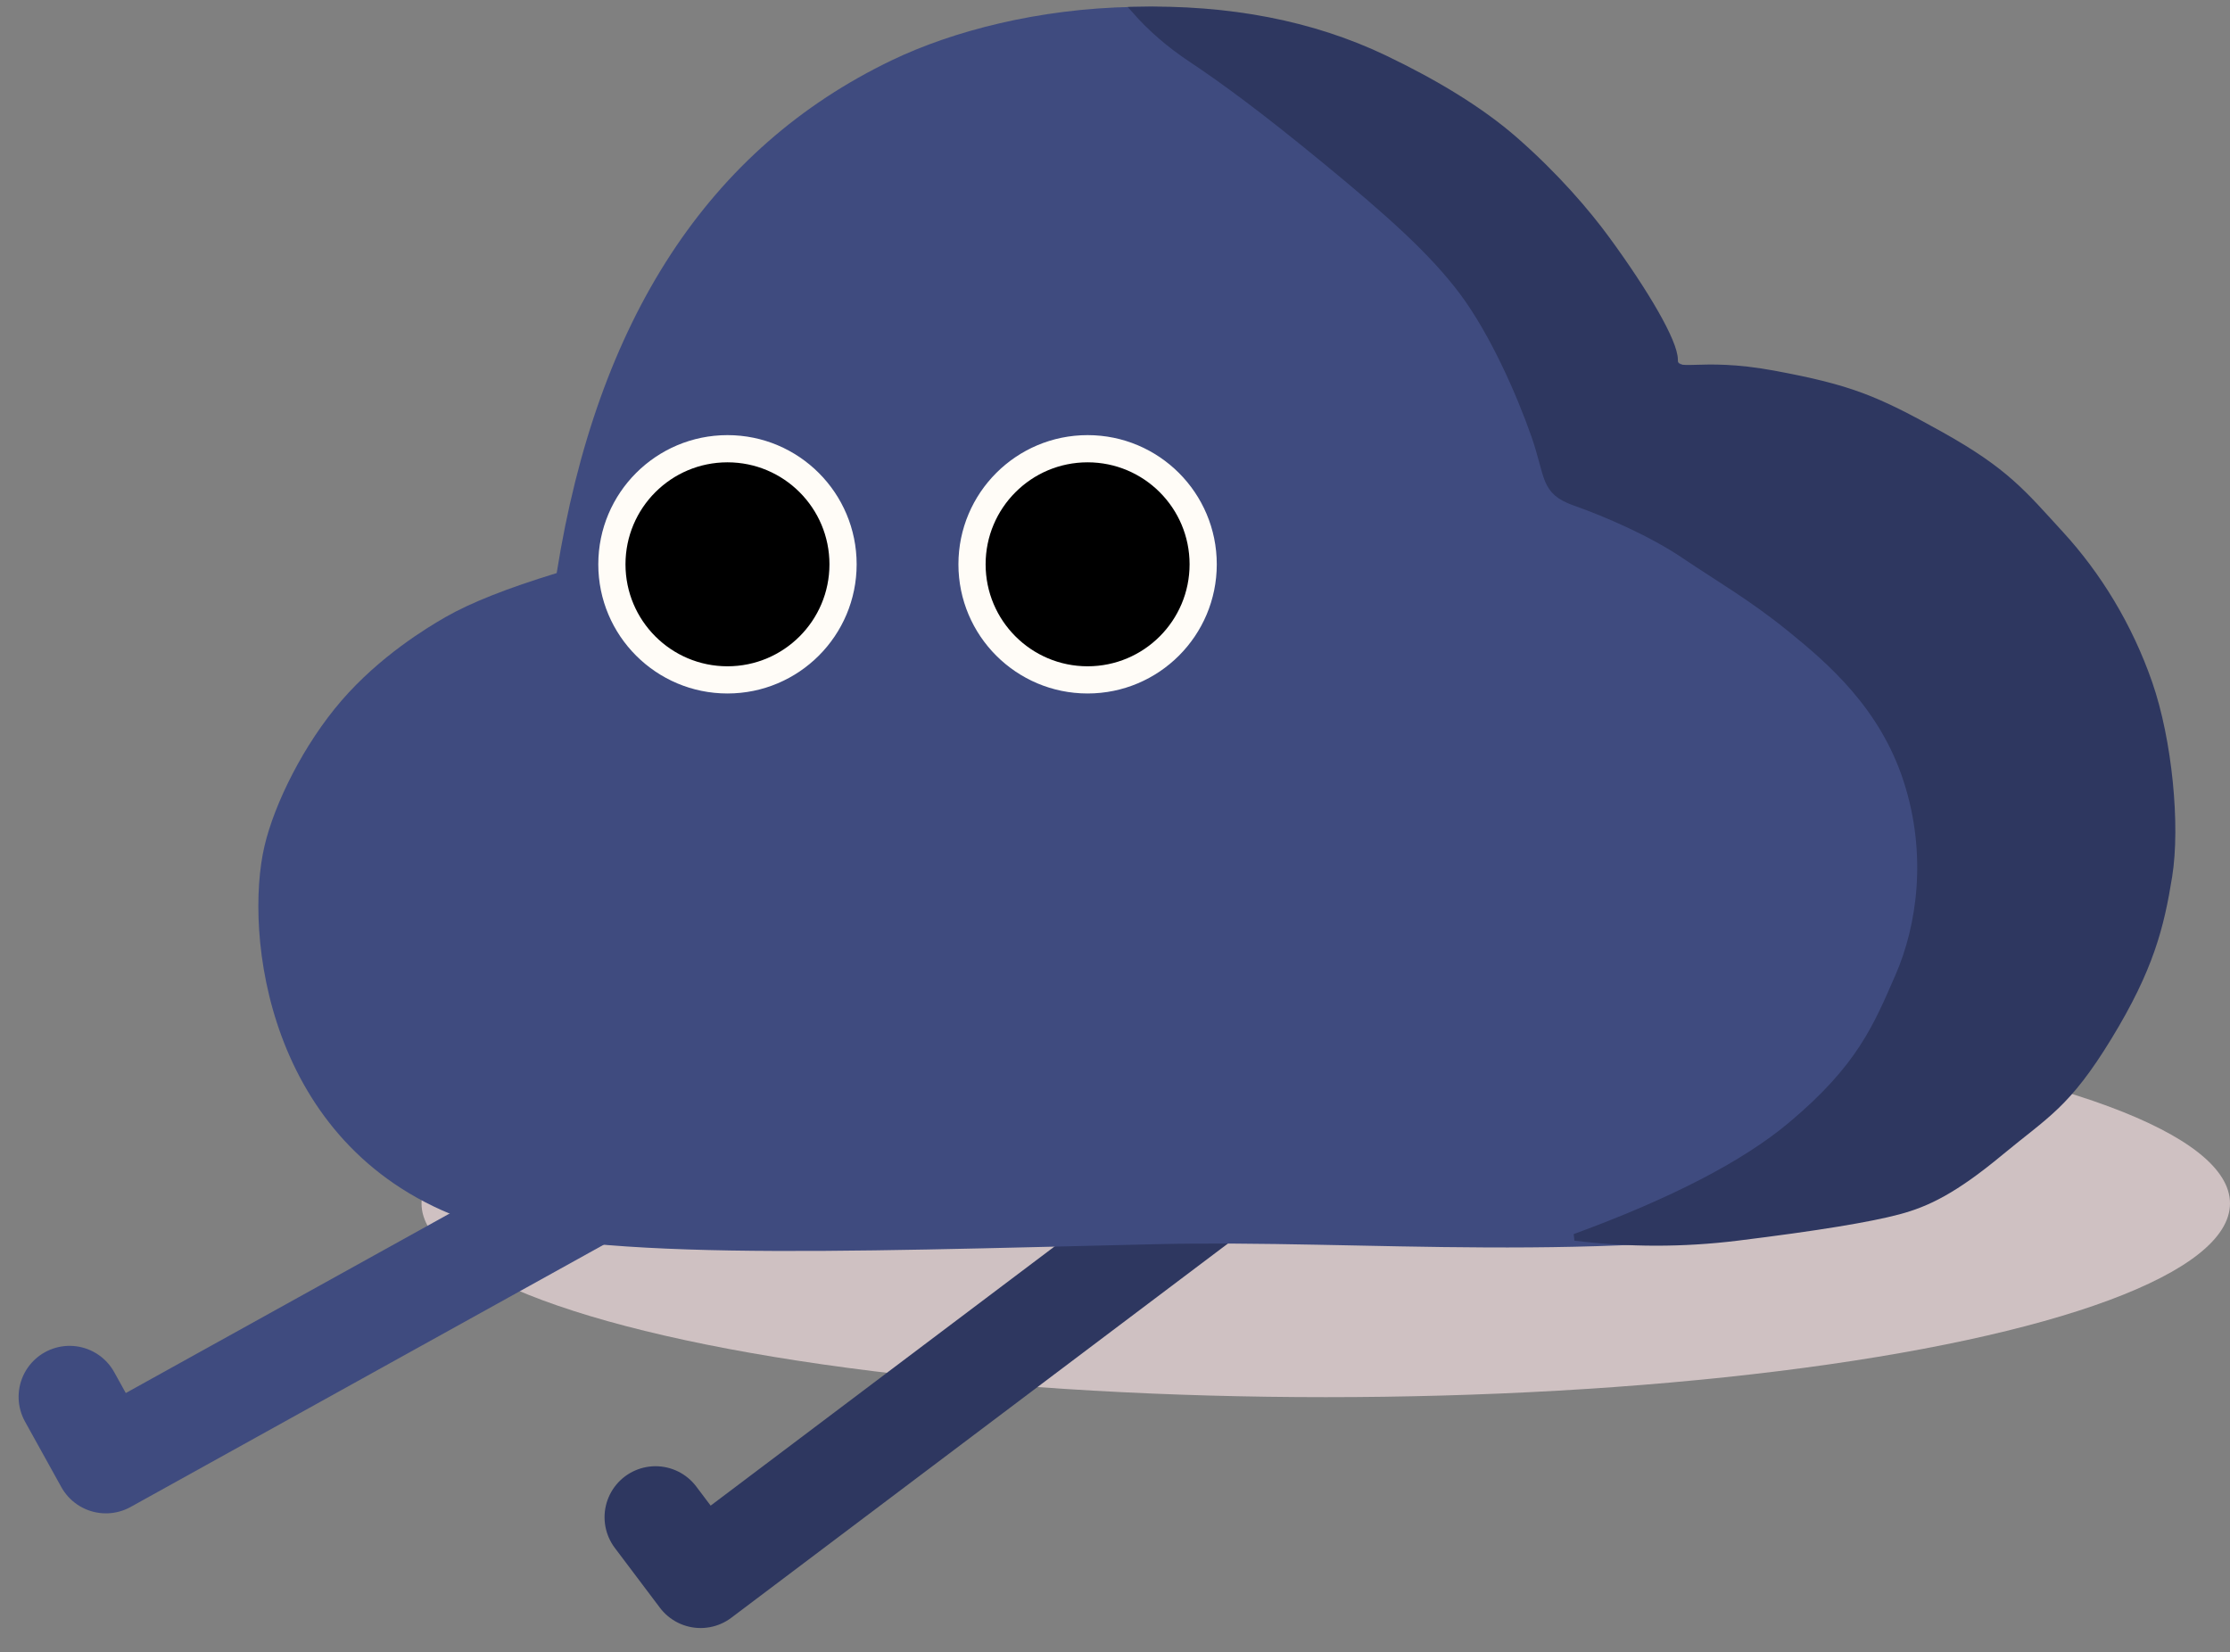 <?xml version="1.0" encoding="UTF-8"?>
<svg width="328px" height="243px" viewBox="0 0 328 243" version="1.1" xmlns="http://www.w3.org/2000/svg" xmlns:xlink="http://www.w3.org/1999/xlink">
    <rect x="0" y="0" width="328" height="243" fill="#808080" stroke="none"/>
    <title>Logo</title>
    <g id="High-Fid-Prototype-(Final)" stroke="none" stroke-width="1" fill="none" fill-rule="evenodd">
        <g id="Artboard" transform="translate(-220, -847)">
            <g id="Logo" transform="translate(230.236, 848)">
                <ellipse id="Oval" fill="#CFC1C2" cx="184.764" cy="176" rx="133" ry="28.5"></ellipse>
                <polyline id="Path-3" stroke="#2E3760" stroke-width="15" stroke-linecap="round" stroke-linejoin="round" transform="translate(129.431, 196.466) rotate(53) translate(-129.431, -196.466)" points="134.94 146.466 134.94 196.466 134.94 246.466 123.923 246.466"></polyline>
                <polyline id="Path-3" stroke="#3F4B7F" stroke-width="15" stroke-linecap="round" stroke-linejoin="round" transform="translate(46.402, 185.03) rotate(61) translate(-46.402, -185.03)" points="51.911 135.03 51.911 185.03 51.911 235.03 40.893 235.03"></polyline>
                <g id="cloud_head_smile" transform="translate(27.764, 0)">
                    <path d="M29.6,178.084 C1.053,167.262 -2.06,136.128 0.894,123.474 C2.361,117.189 6.69,108.452 12.246,102.03 C17.876,95.524 24.742,91.365 27.516,89.77 C31.191,87.658 36.645,85.498 43.88,83.291 C49.82,45.939 66.247,20.798 93.162,7.869 C111.082,-0.739 143.696,-5.336 171.744,10.477 C186.684,18.9 205.246,39.147 207.509,50.178 C208.418,54.611 214.37,52.958 226.227,54.662 C243.875,57.197 268.177,74.365 275.955,94.522 C282.342,111.074 282.097,126.236 278.372,137.556 C274.435,149.519 267.732,157.937 265.847,159.573 C262.268,162.676 252.828,175.602 233.778,178.829 C197.064,185.047 162.682,181.289 132.007,182 C84.267,183.108 46.98,184.673 29.6,178.084 Z" id="Path-2" fill="#3F4B7F"></path>
                    <circle id="Oval" stroke="#FFFCF7" stroke-width="4" fill="#000000" cx="69" cy="82" r="17"></circle>
                    <circle id="Oval" stroke="#FFFCF7" stroke-width="4" fill="#000000" cx="121.97" cy="82" r="17"></circle>
                </g>
                <path d="M156.713,0.497 C170.559,0.166 182.791,2.539 193.411,7.618 C200.764,11.135 207.476,15.161 212.588,19.637 C218.551,24.859 223.129,30.199 226.071,34.221 C231.79,42.038 236.055,49.302 236.055,51.918 C236.055,54.534 239.407,51.92 250.628,54.005 C261.849,56.09 265.64,57.64 275.232,63 C284.824,68.36 287.28,71.544 292.821,77.58 C298.362,83.617 302.935,91.103 305.849,99.5 C308.764,107.897 309.963,120.401 308.764,127.864 C307.565,135.328 306.031,141.472 299.901,151.514 C293.771,161.556 290.733,162.866 283.978,168.467 C277.223,174.069 273.243,176 269.01,177.127 C264.777,178.254 257.197,179.518 245.292,180.986 C237.356,181.965 229.392,181.965 221.401,180.986 C235.758,175.724 246.344,170.244 253.161,164.545 C263.385,155.996 265.786,149.999 269.01,142.62 C272.235,135.241 273.773,124.663 270.23,113.751 C266.688,102.838 258.952,96.205 253.161,91.5 C247.369,86.795 242.433,83.992 237.572,80.696 C232.711,77.4 226.071,74.532 221.401,72.881 C216.73,71.23 217.631,69.17 215.471,63 C213.312,56.83 209.372,47.911 204.927,41.959 C200.482,36.006 194.044,30.276 184.764,22.647 C175.483,15.018 169.66,10.763 164.934,7.618 C161.783,5.522 159.043,3.148 156.713,0.497 Z" id="Path-6" stroke="#2E3760" fill="#2E3760"></path>
            </g>
        </g>
    </g>
</svg>